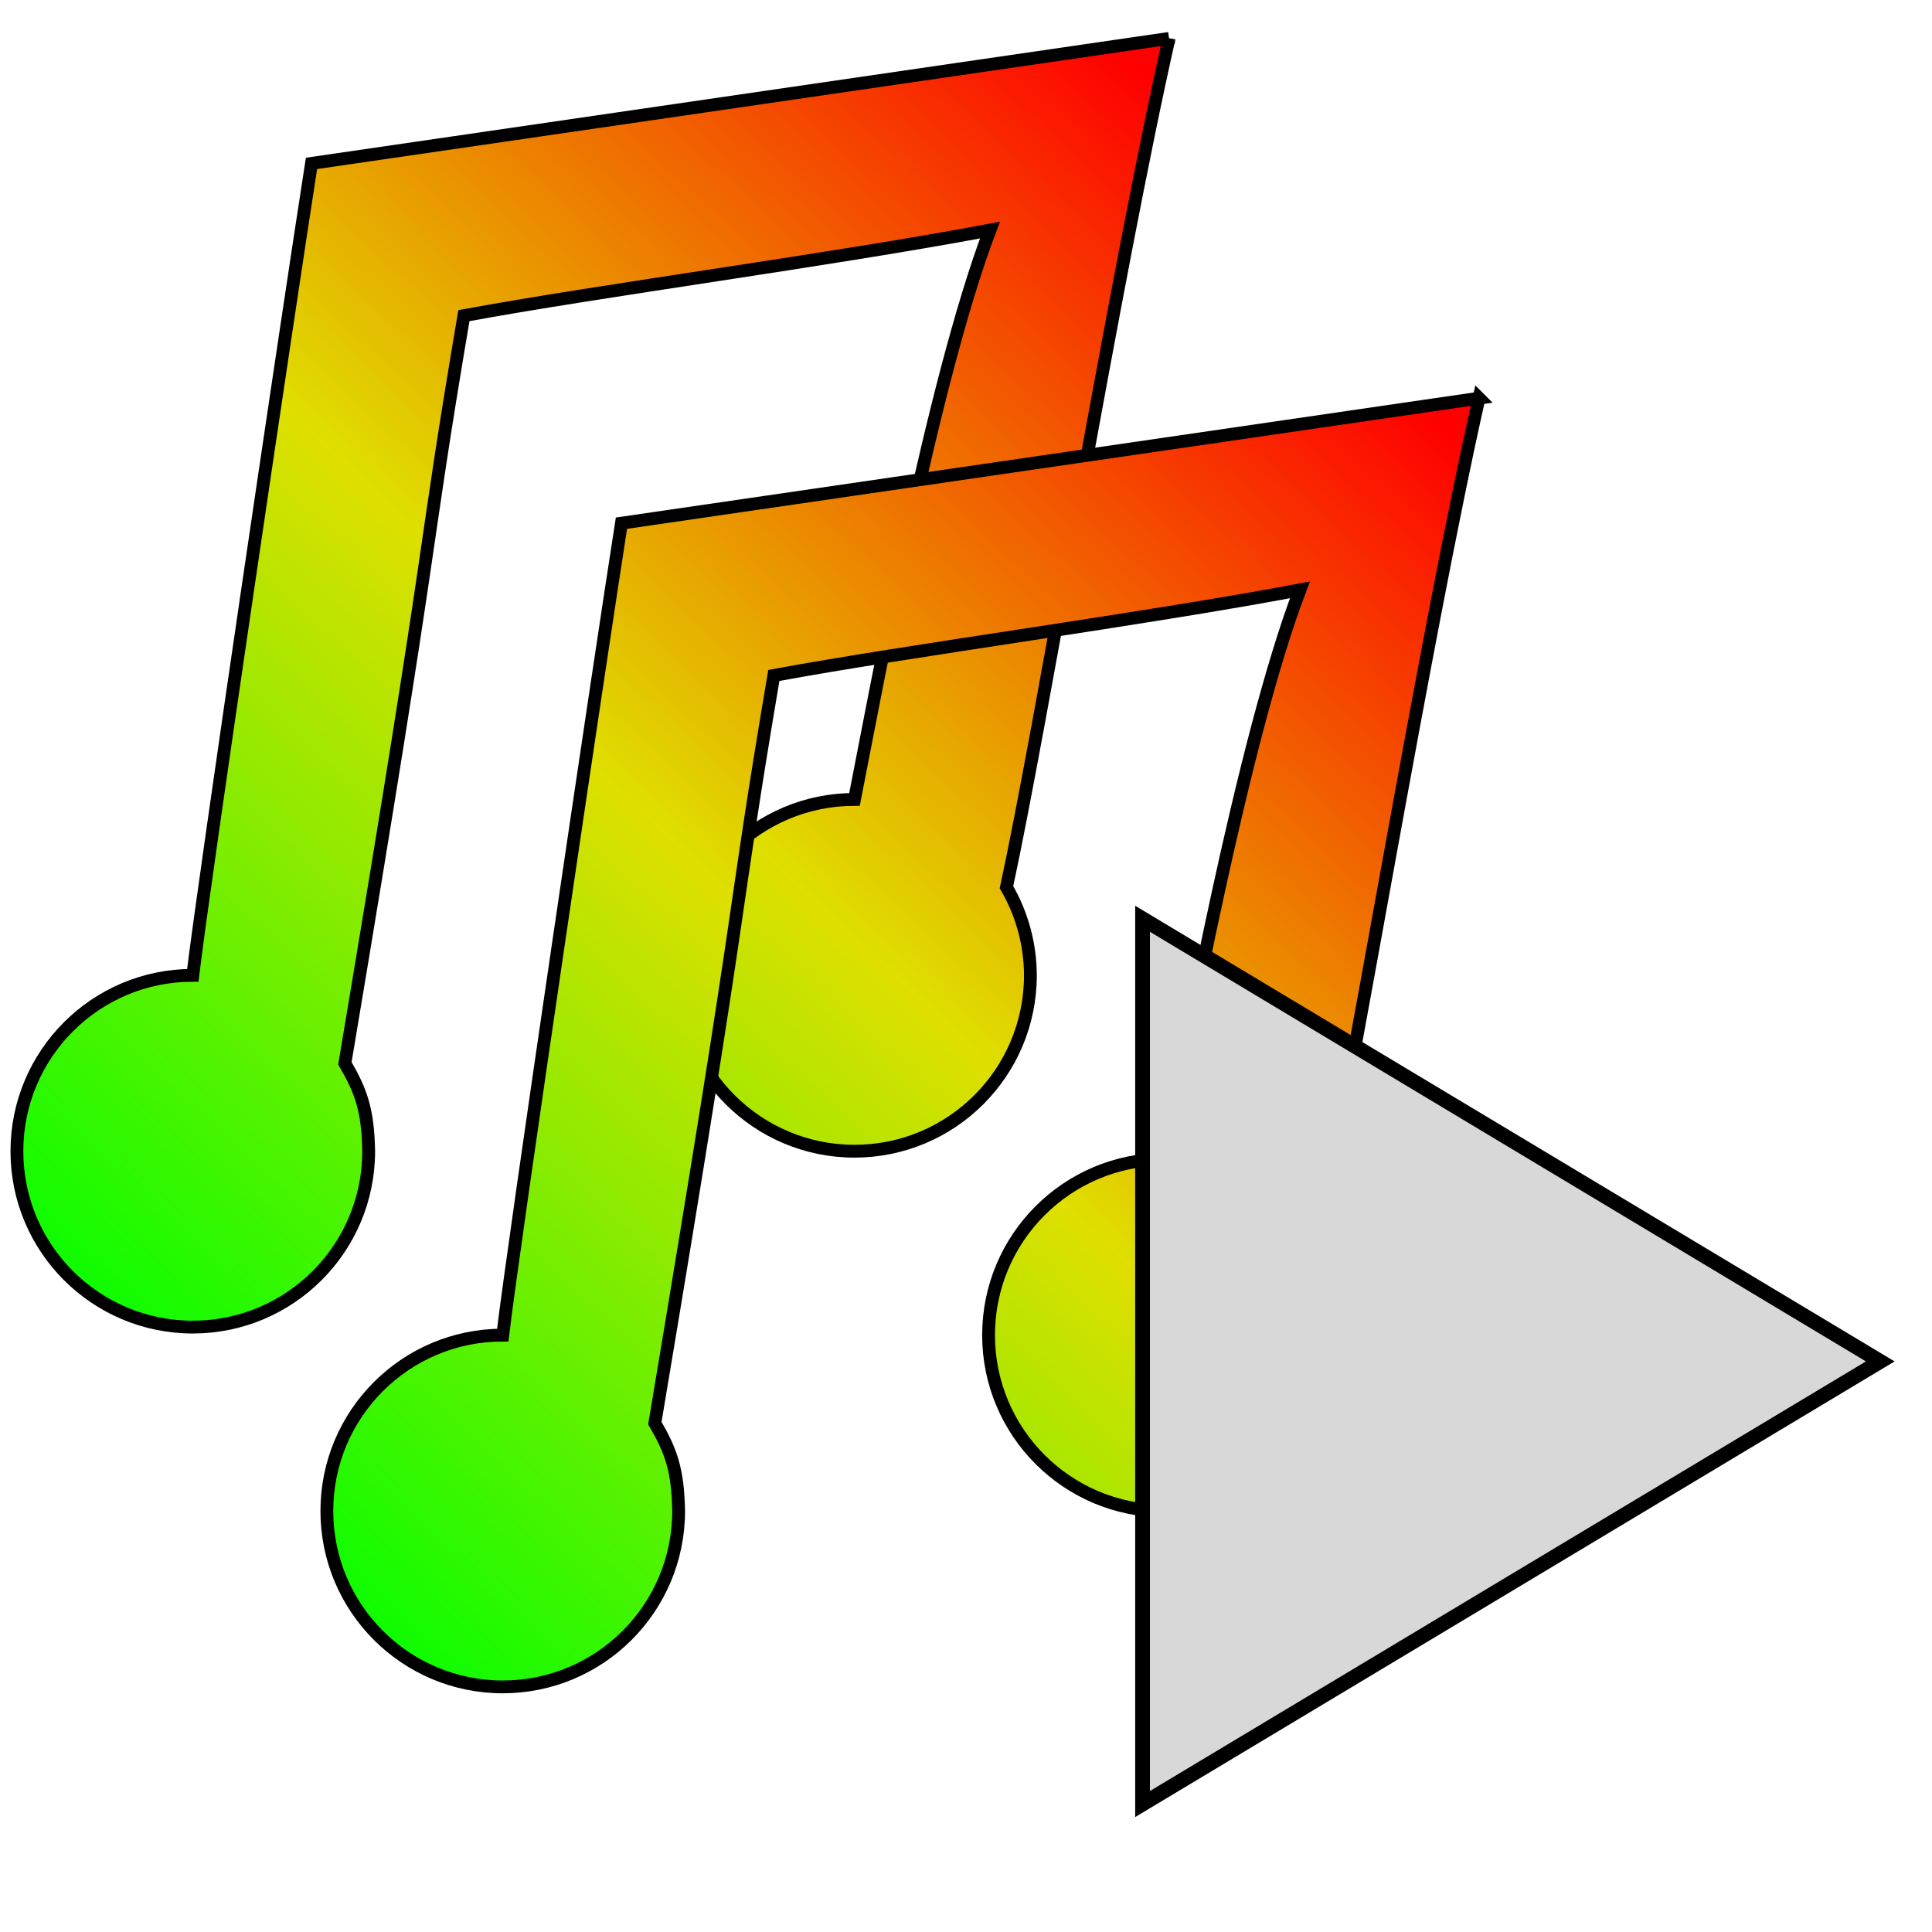 <?xml version="1.0" encoding="UTF-8" standalone="no"?>
<!-- Created with Inkscape (http://www.inkscape.org/) -->

<svg
   xmlns:dc="http://purl.org/dc/elements/1.1/"
   xmlns:cc="http://creativecommons.org/ns#"
   xmlns:rdf="http://www.w3.org/1999/02/22-rdf-syntax-ns#"
   xmlns:svg="http://www.w3.org/2000/svg"
   xmlns="http://www.w3.org/2000/svg"
   xmlns:xlink="http://www.w3.org/1999/xlink"
   xmlns:sodipodi="http://sodipodi.sourceforge.net/DTD/sodipodi-0.dtd"
   xmlns:inkscape="http://www.inkscape.org/namespaces/inkscape"
   width="100"
   height="100"
   viewBox="0 0 100 100"
   id="svg4140"
   version="1.1"
   inkscape:version="0.91 r13725"
   sodipodi:docname="audio_stacking.svg">
  <defs
     id="defs4142">
    <linearGradient
       inkscape:collect="always"
       id="4172">
      <stop
         style="stop-color:#ff0000;stop-opacity:1"
         offset="0"
         id="stop4204" />
      <stop
         id="stop4212"
         offset="0.5"
         style="stop-color:#dfdf00;stop-opacity:1" />
      <stop
         style="stop-color:#00ff00;stop-opacity:1"
         offset="1"
         id="stop4206" />
    </linearGradient>
    <marker
       inkscape:stockid="Arrow1Lend"
       orient="auto"
       refY="0.0"
       refX="0.0"
       id="Arrow1Lend"
       style="overflow:visible;"
       inkscape:isstock="true">
      <path
         id="path4147"
         d="M 0.0,0.0 L 5.0,-5.0 L -12.5,0.0 L 5.0,5.0 L 0.0,0.0 z "
         style="fill-rule:evenodd;stroke:#a5efac;stroke-width:1pt;stroke-opacity:1;fill:#a5efac;fill-opacity:1"
         transform="scale(0.8) rotate(180) translate(12.5,0)" />
    </marker>
    <inkscape:perspective
       sodipodi:type="inkscape:persp3d"
       inkscape:vp_x="0 : 50 : 1"
       inkscape:vp_y="0 : 1000 : 0"
       inkscape:vp_z="100 : 50 : 1"
       inkscape:persp3d-origin="50 : 33.333333 : 1"
       id="perspective4721" />
    <inkscape:path-effect
       effect="skeletal"
       id="path-effect4710"
       is_visible="true"
       pattern="m 0,957.362 c 0,-2.76 2.24,-5 5,-5 2.76,0 5,2.24 5,5 0,2.76 -2.24,5 -5,5 -2.76,0 -5,-2.24 -5,-5 z"
       copytype="single_stretched"
       prop_scale="1"
       scale_y_rel="false"
       spacing="0"
       normal_offset="0"
       tang_offset="0"
       prop_units="false"
       vertical_pattern="false"
       fuse_tolerance="0" />
    <linearGradient
       inkscape:collect="always"
       xlink:href="#4172"
       id="linearGradient4188"
       x1="46.675"
       y1="24.645"
       x2="2.496"
       y2="72.122"
       gradientUnits="userSpaceOnUse"
       spreadMethod="pad"
       gradientTransform="matrix(1.326,0,0,1.326,-1.954,924.118)" />
    <linearGradient
       inkscape:collect="always"
       xlink:href="#4172"
       id="linearGradient4188-6"
       x1="46.675"
       y1="24.645"
       x2="2.496"
       y2="72.122"
       gradientUnits="userSpaceOnUse"
       spreadMethod="pad"
       gradientTransform="matrix(1.326,0,0,1.326,14.089,942.741)" />
  </defs>
  <sodipodi:namedview
     id="base"
     pagecolor="#a7a7a7"
     bordercolor="#666666"
     borderopacity="1.0"
     inkscape:pageopacity="0"
     inkscape:pageshadow="2"
     inkscape:zoom="5.6"
     inkscape:cx="24.157222"
     inkscape:cy="51.08604"
     inkscape:document-units="px"
     inkscape:current-layer="layer1"
     showgrid="false"
     units="px"
     inkscape:window-width="1920"
     inkscape:window-height="1017"
     inkscape:window-x="1912"
     inkscape:window-y="-8"
     inkscape:window-maximized="1"
     showguides="false" />
  <g
     inkscape:label="Calque 1"
     inkscape:groupmode="layer"
     id="layer1"
     transform="translate(0,-952.362)">
    <path
       style="fill:url(#linearGradient4188);fill-opacity:1;fill-rule:nonzero;stroke:#000000;stroke-width:0.663;stroke-miterlimit:4;stroke-dasharray:none;stroke-opacity:1"
       d="m 60.511,954.349 -44.388,6.47 c -1.2,7.678 -5.548,37.041 -6.144,42.025 -5.028,2e-4 -9.104,4.076 -9.104,9.104 1.941e-4,5.028 4.076,9.104 9.104,9.104 5.028,-10e-5 9.104,-4.076 9.104,-9.104 -0.04,-2.132 -0.39,-3.104 -1.231,-4.549 4.977,-29.655 3.846,-25.037 6.159,-38.699 7.146,-1.318 19.049,-2.888 27.23,-4.429 -2.993,7.879 -5.912,23.896 -7.012,29.469 -5.028,2e-4 -9.104,4.076 -9.104,9.104 1.94e-4,5.028 4.076,9.104 9.104,9.104 5.028,-2e-4 9.104,-4.076 9.104,-9.104 -0.004,-1.603 -0.432,-3.175 -1.238,-4.56 1.799,-8.304 5.6,-31.472 8.416,-43.936 z"
       id="path4150"
       inkscape:connector-curvature="0"
       sodipodi:nodetypes="ccccccccccccccc" />
    <path
       style="fill:url(#linearGradient4188-6);fill-opacity:1;fill-rule:nonzero;stroke:#000000;stroke-width:0.663;stroke-miterlimit:4;stroke-dasharray:none;stroke-opacity:1"
       d="M 76.555,972.972 32.166,979.442 c -1.2,7.678 -5.548,37.041 -6.144,42.025 -5.028,2e-4 -9.104,4.076 -9.104,9.104 1.94e-4,5.028 4.076,9.104 9.104,9.104 5.028,-10e-5 9.104,-4.076 9.104,-9.104 -0.04,-2.132 -0.39,-3.104 -1.231,-4.549 4.977,-29.655 3.846,-25.037 6.159,-38.699 7.146,-1.318 19.049,-2.888 27.23,-4.429 -2.993,7.879 -5.912,23.896 -7.012,29.469 -5.028,2e-4 -9.104,4.076 -9.104,9.104 1.94e-4,5.028 4.076,9.104 9.104,9.104 5.028,-2e-4 9.104,-4.076 9.104,-9.104 -0.004,-1.603 -0.432,-3.175 -1.238,-4.56 1.799,-8.304 5.6,-31.472 8.416,-43.936 z"
       id="path4150-9"
       inkscape:connector-curvature="0"
       sodipodi:nodetypes="ccccccccccccccc" />
    <path
       style="fill:#d8d8d8;fill-opacity:1;fill-rule:evenodd;stroke:#000000;stroke-width:0.764;stroke-linecap:butt;stroke-linejoin:miter;stroke-miterlimit:4;stroke-dasharray:none;stroke-opacity:1"
       d="m 59.139,999.918 0,45.82 38.183,-22.91 z"
       id="path4214"
       inkscape:connector-curvature="0"
       sodipodi:nodetypes="cccc" />
  </g>
</svg>

